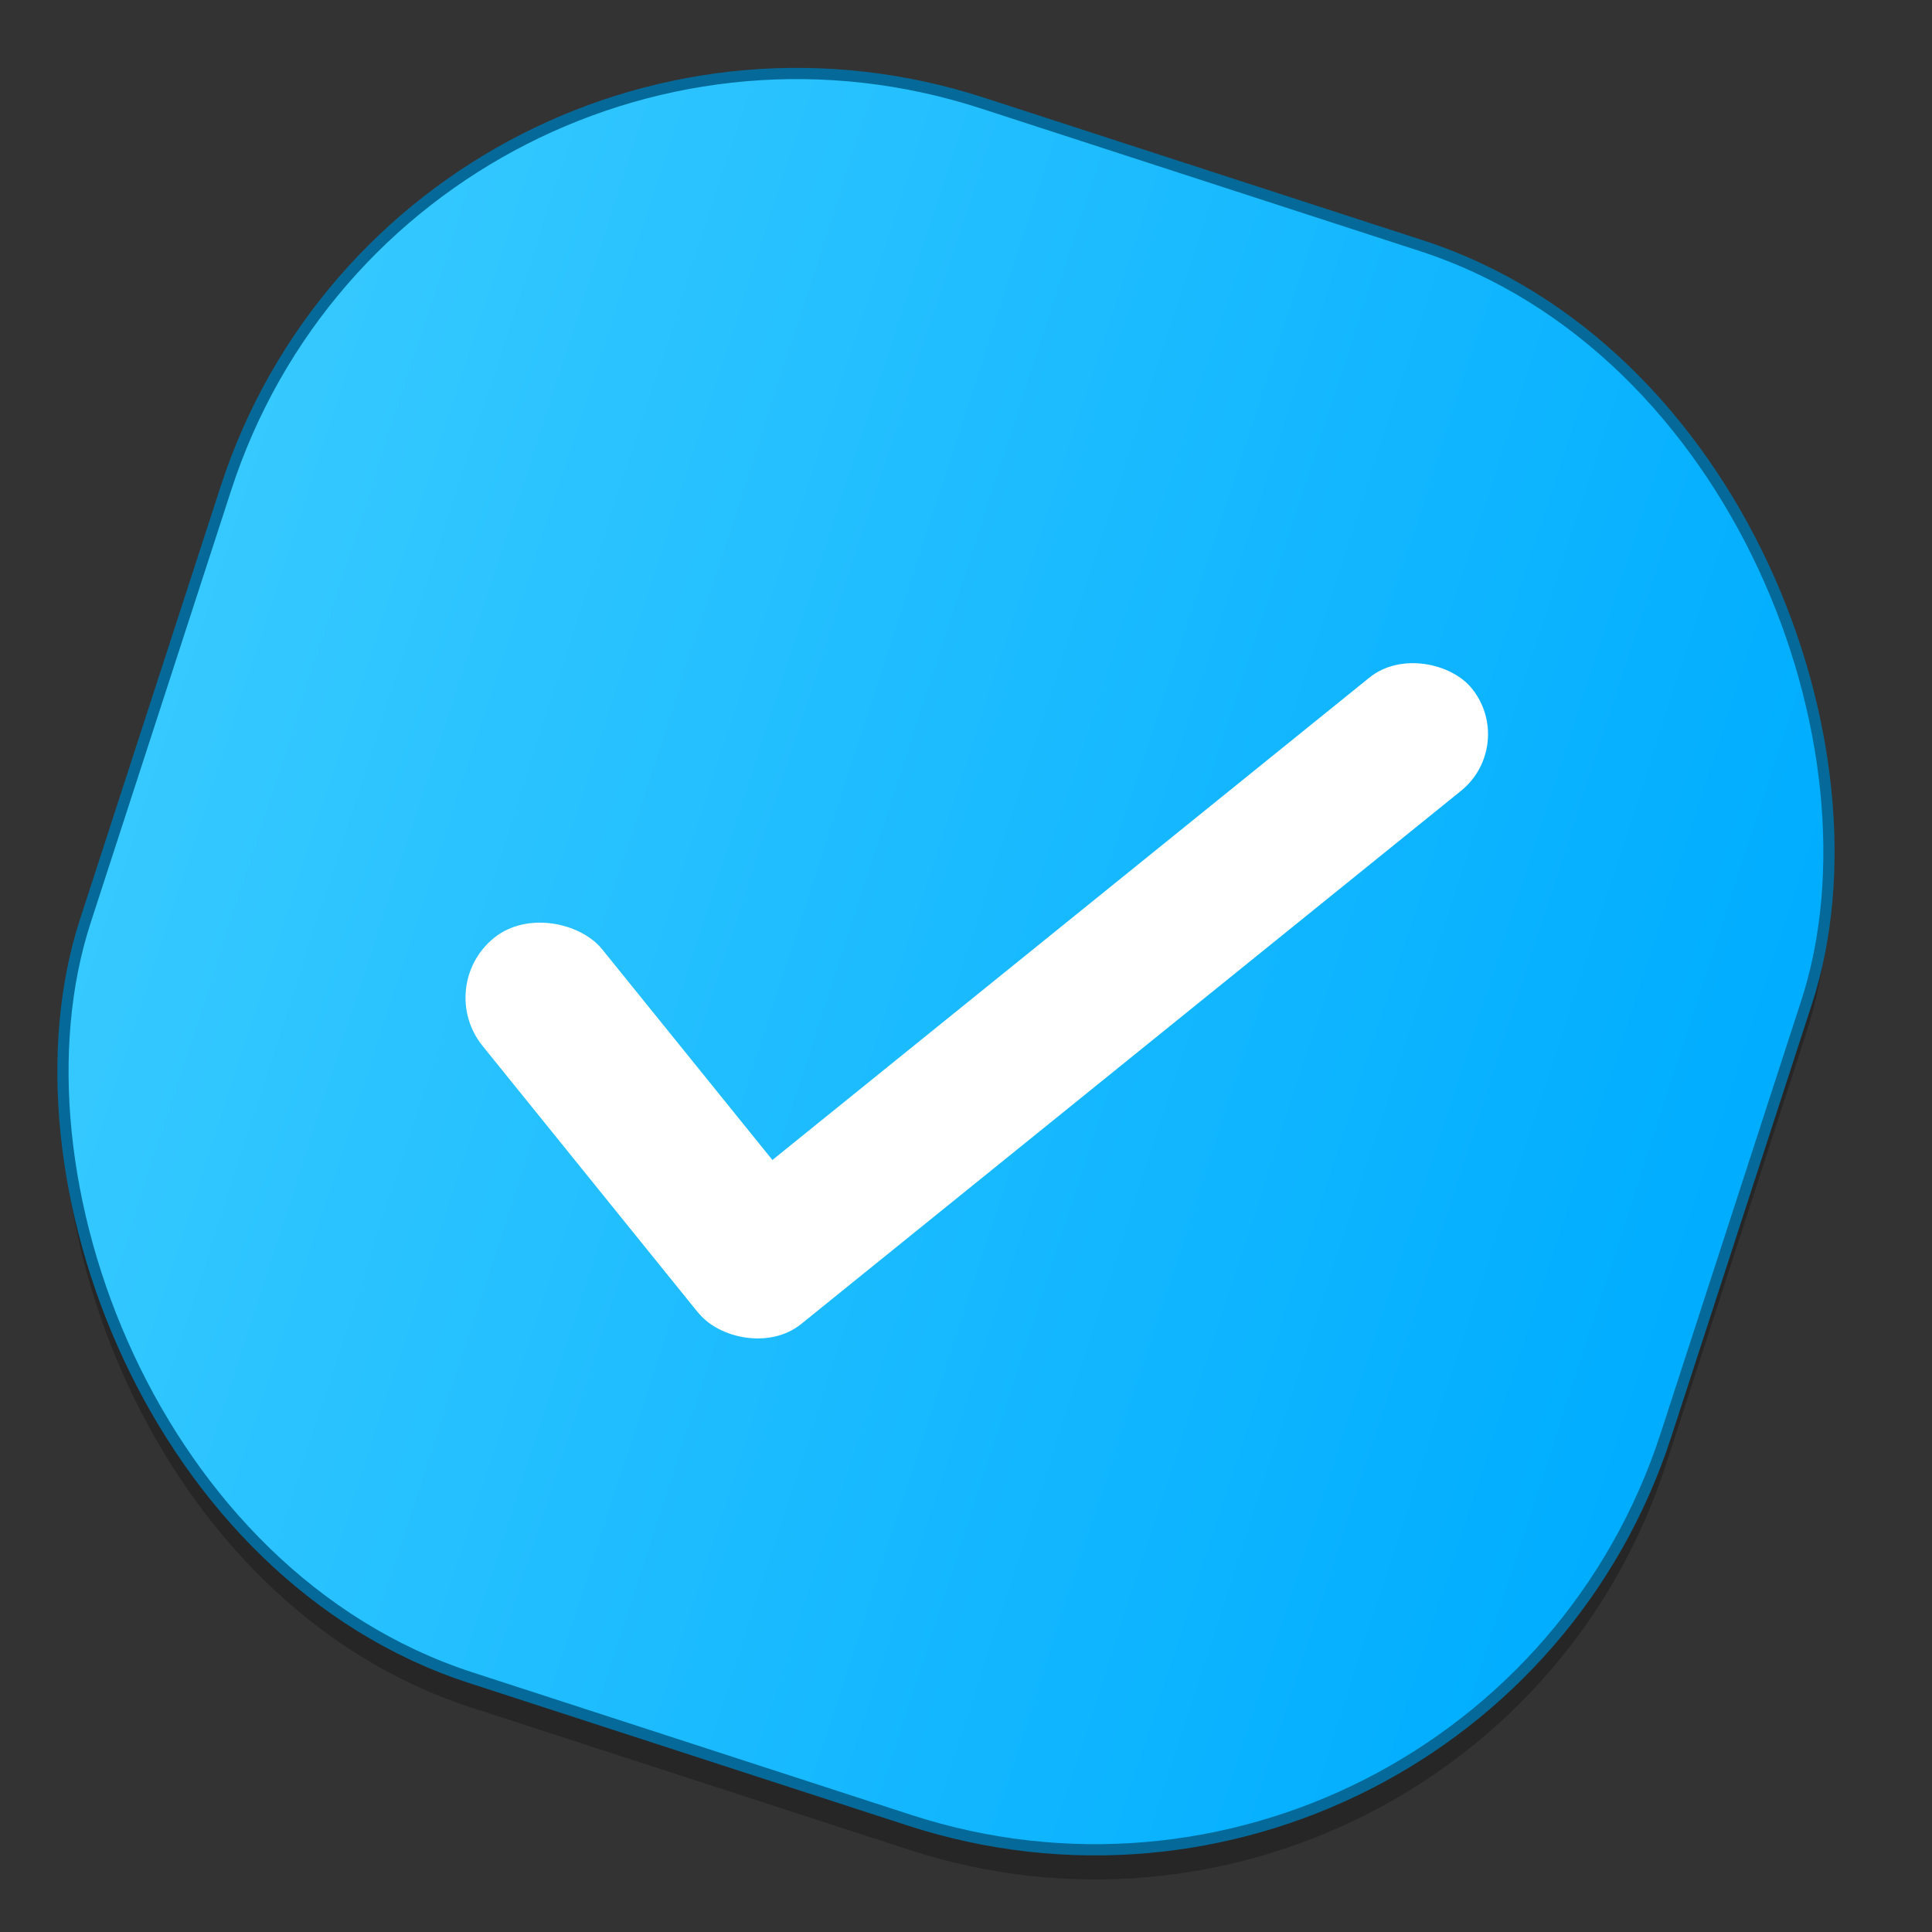 <?xml version="1.0" encoding="UTF-8" standalone="no"?>
<!-- Created with Inkscape (http://www.inkscape.org/) -->

<svg
   xmlns:dc="http://purl.org/dc/elements/1.1/"
   xmlns:cc="http://creativecommons.org/ns#"
   xmlns:rdf="http://www.w3.org/1999/02/22-rdf-syntax-ns#"
   xmlns:svg="http://www.w3.org/2000/svg"
   xmlns="http://www.w3.org/2000/svg"
   xmlns:xlink="http://www.w3.org/1999/xlink"
   xmlns:sodipodi="http://sodipodi.sourceforge.net/DTD/sodipodi-0.dtd"
   xmlns:inkscape="http://www.inkscape.org/namespaces/inkscape"
   width="128"
   height="128"
   viewBox="0 0 33.867 33.867"
   version="1.1"
   id="svg8"
   inkscape:version="0.92.2 5c3e80d, 2017-08-06"
   sodipodi:docname="drawing.svg">
  <rect x="0" y="0" width="33.867" height="33.867" fill="#333333" stroke="none"/>
  <defs
     id="defs2">
    <linearGradient
       inkscape:collect="always"
       id="linearGradient925">
      <stop
         style="stop-color:#36c9ff;stop-opacity:1"
         offset="0"
         id="stop921" />
      <stop
         style="stop-color:#00adff;stop-opacity:1"
         offset="1"
         id="stop923" />
    </linearGradient>
    <linearGradient
       inkscape:collect="always"
       xlink:href="#linearGradient925"
       id="linearGradient927"
       x1="388.809"
       y1="157.696"
       x2="621.134"
       y2="157.696"
       gradientUnits="userSpaceOnUse"
       gradientTransform="matrix(0.127,0,0,0.127,-739.241,524.153)" />
  </defs>
  <sodipodi:namedview
     id="base"
     pagecolor="#ffffff"
     bordercolor="#666666"
     borderopacity="1.0"
     inkscape:pageopacity="0.0"
     inkscape:pageshadow="2"
     inkscape:zoom="2.8"
     inkscape:cx="112.99295"
     inkscape:cy="56.923788"
     inkscape:document-units="mm"
     inkscape:current-layer="layer1"
     showgrid="false"
     inkscape:window-width="1600"
     inkscape:window-height="803"
     inkscape:window-x="0"
     inkscape:window-y="0"
     inkscape:window-maximized="1"
     units="px" />
  <g
     inkscape:label="Layer 1"
     inkscape:groupmode="layer"
     id="layer1"
     transform="translate(0,-263.133)">
    <g
       id="g970"
       transform="matrix(0.984,0,0,0.984,813.655,-24.13)">
      <rect
         style="opacity:0.25;fill:#000000;fill-opacity:1;stroke:none;stroke-width:0.2;stroke-miterlimit:4;stroke-dasharray:none;stroke-dashoffset:0;stroke-opacity:1"
         id="rect939"
         width="29.61"
         height="29.495"
         x="-689.523"
         y="530.008"
         ry="10.695"
         transform="rotate(18)" />
      <rect
         transform="rotate(18)"
         ry="10.695"
         y="529.505"
         x="-689.686"
         height="29.495"
         width="29.61"
         id="rect882"
         style="opacity:1;fill:url(#linearGradient927);fill-opacity:1;stroke:#056a99;stroke-width:0.2;stroke-miterlimit:4;stroke-dasharray:none;stroke-dashoffset:0;stroke-opacity:1" />
      <g
         style="fill:#ffffff"
         transform="matrix(0.121,0.039,-0.039,0.121,-822.473,284.167)"
         id="g900">
        <rect
           style="opacity:1;fill:#ffffff;fill-opacity:1;stroke:none;stroke-width:0.177;stroke-miterlimit:4;stroke-dasharray:none;stroke-dashoffset:0;stroke-opacity:1"
           id="rect886"
           width="139.284"
           height="20.411"
           x="-104.885"
           y="220.165"
           ry="10.205"
           transform="rotate(-56.804)" />
        <rect
           ry="10.772"
           y="171.441"
           x="-104.91"
           height="68.981"
           width="21.545"
           id="rect888"
           style="opacity:1;fill:#ffffff;fill-opacity:1;stroke:none;stroke-width:0.128;stroke-miterlimit:4;stroke-dasharray:none;stroke-dashoffset:0;stroke-opacity:1"
           transform="rotate(-56.804)" />
      </g>
    </g>
  </g>
</svg>
